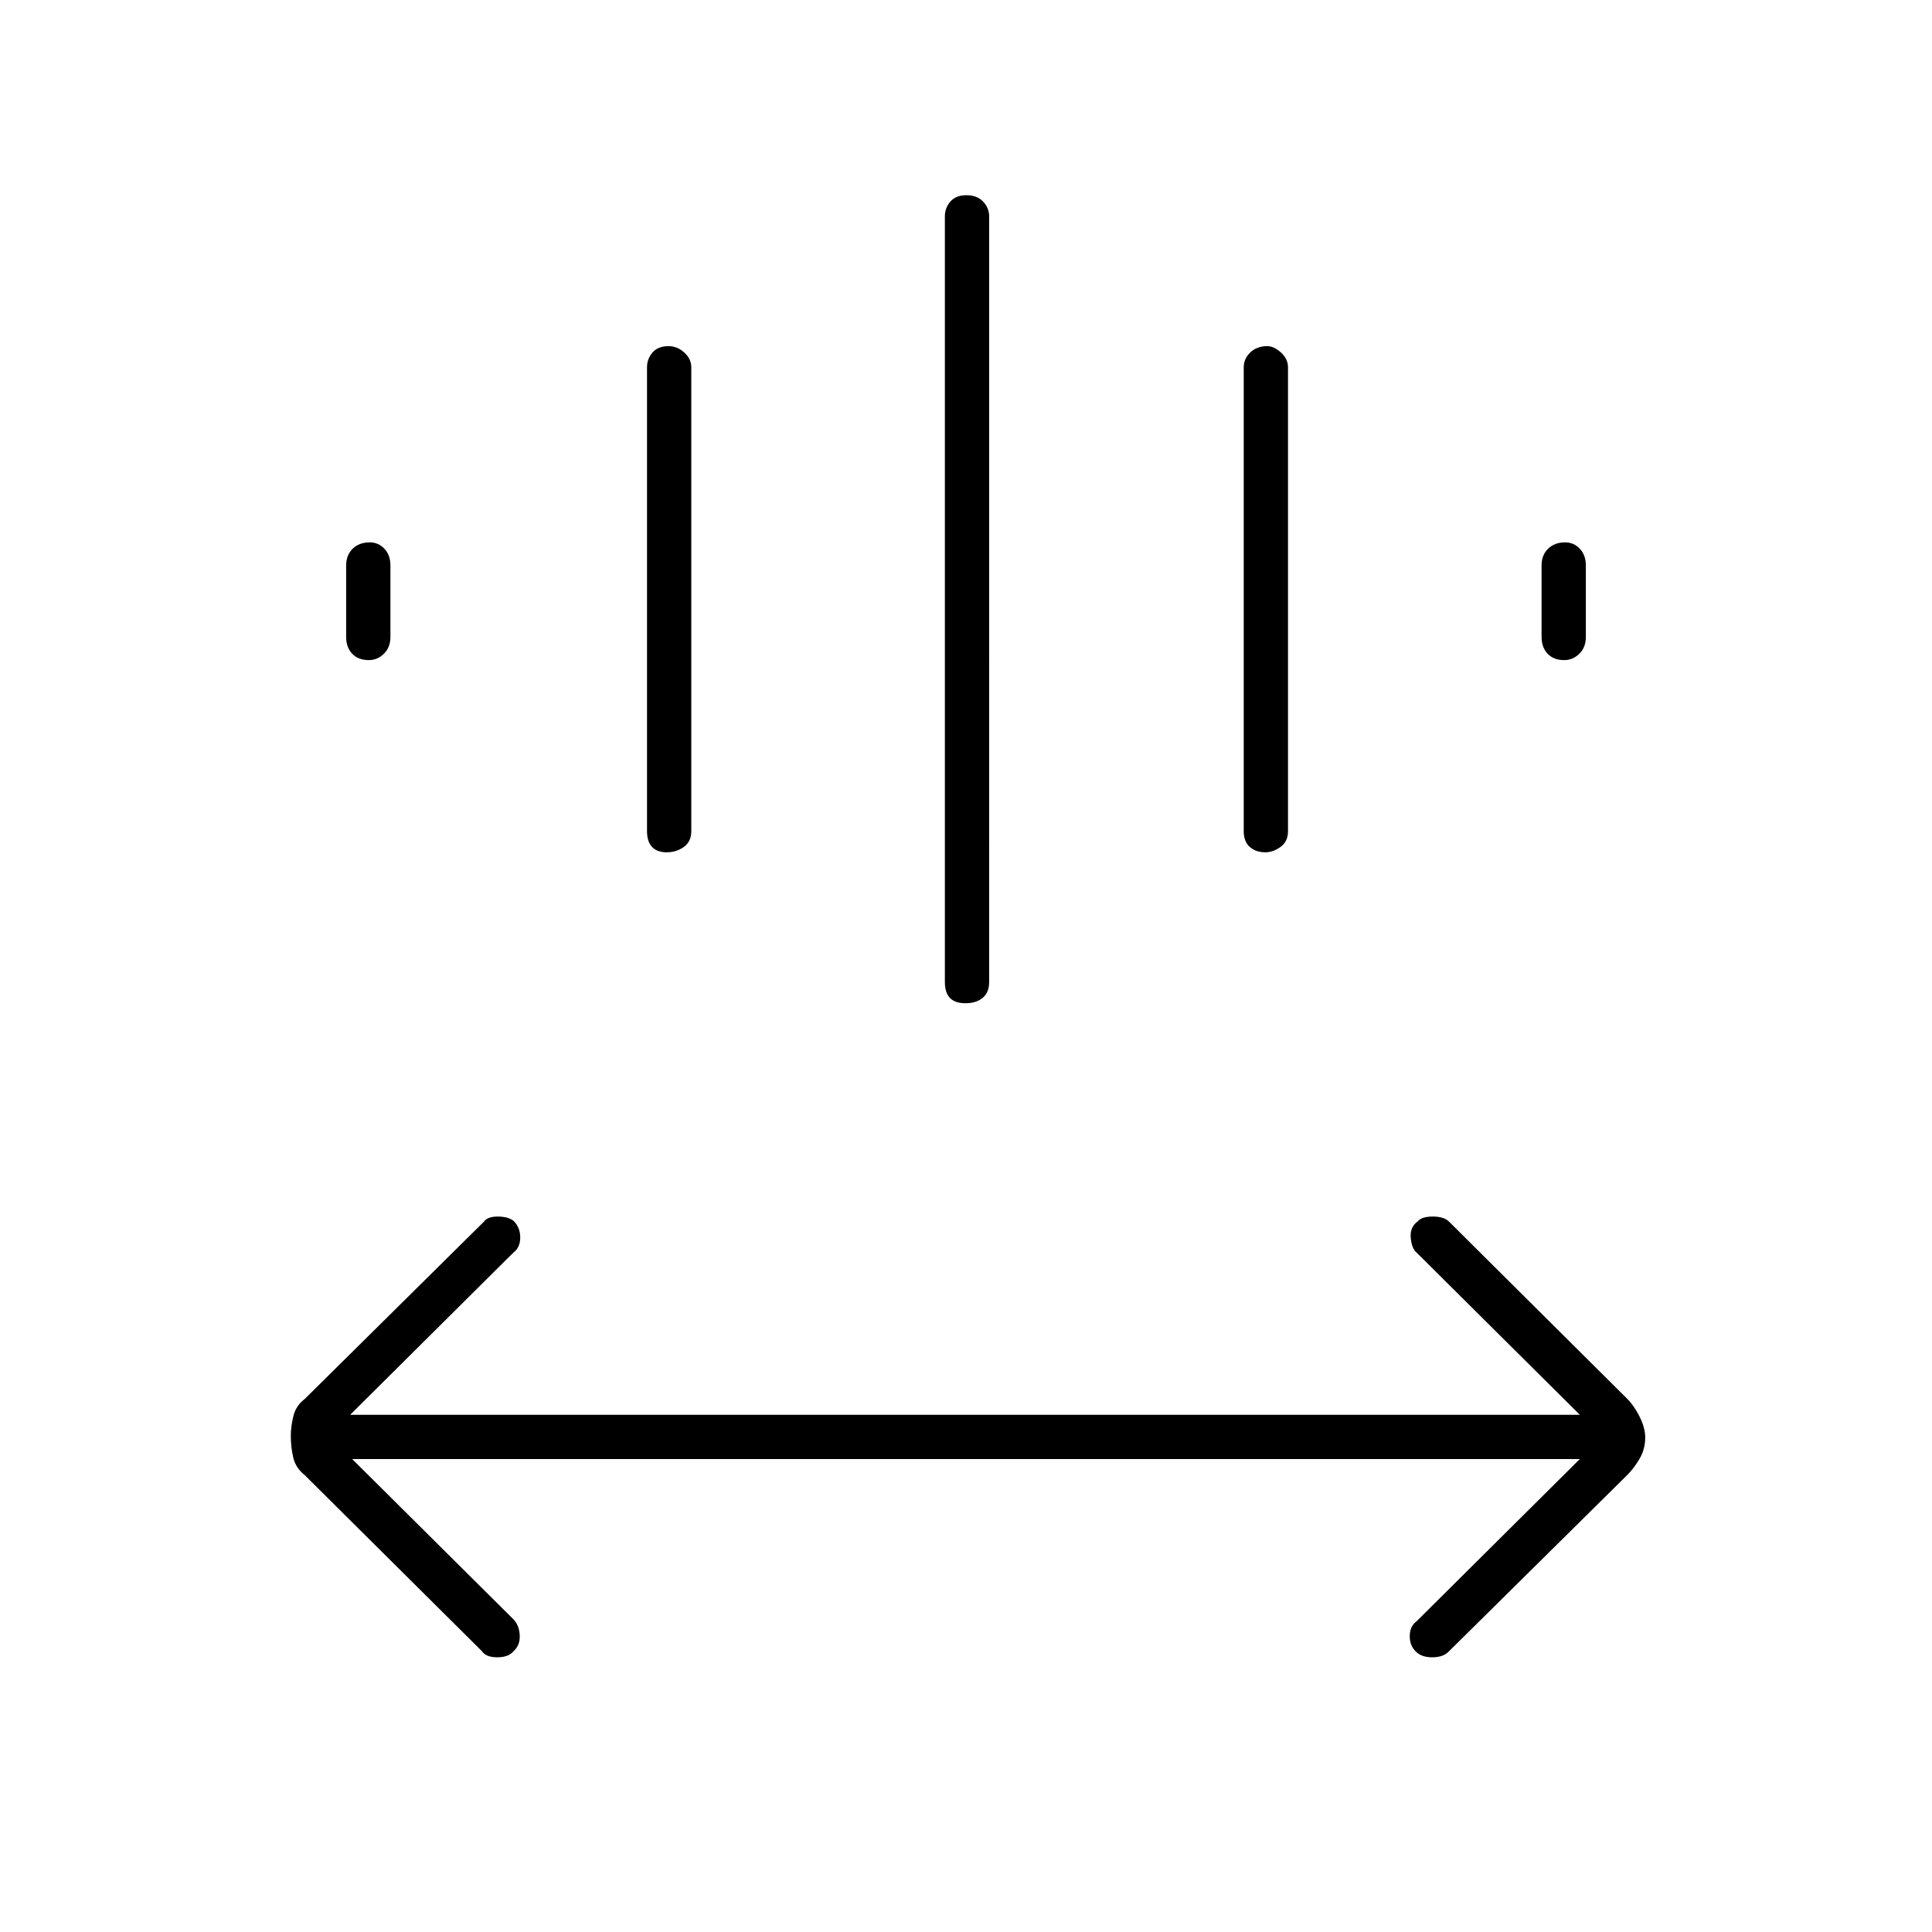 <svg xmlns="http://www.w3.org/2000/svg" height="48" viewBox="0 -960 960 960" width="48"><path d="m175-235 80 79.5q3 3 3.25 8.04.25 5.05-3.18 8.03-2.43 2.93-8 2.93t-7.57-3l-88.15-87.59q-4.35-3.41-5.6-8.52-1.25-5.11-1.25-11.16 0-4.23 1.25-9.48t5.66-8.6L240.5-353q1.75-2.5 6.83-2.5 5.09 0 7.83 2.11 3.34 3.29 3.34 8.31 0 5.01-3.5 7.58L174-257h611l-81-80.5q-2.5-2-3-7.39-.5-5.4 3.43-8.18 1.93-2.43 7.5-2.43T720-353l88.65 88.15q3.35 3.35 6.1 8.87 2.75 5.51 2.75 10.25 0 5.73-2.75 10.48t-6.16 8.16L719.5-139q-2.75 2.5-7.83 2.5-5.09 0-7.83-2.55-3.34-2.96-3.34-7.95 0-5 3.5-7.5l81-80.5H175Zm294.5-237v-380.5q0-4.17 2.73-7.34 2.73-3.16 8-3.16t8.27 3.16q3 3.17 3 7.34V-472q0 5.18-3.23 7.84t-8.5 2.66q-5.27 0-7.77-2.66t-2.5-7.84Zm-148-75v-230.5q0-4.17 2.72-7.34 2.73-3.16 7.99-3.16 4.29 0 7.79 3.16 3.5 3.17 3.5 7.34V-547q0 5.17-3.71 7.84-3.71 2.66-8.5 2.66t-7.29-2.66q-2.5-2.67-2.5-7.84Zm296.5 0v-230.5q0-4.17 3.22-7.34 3.23-3.16 8.49-3.16 3.29 0 6.79 3.16 3.5 3.17 3.5 7.34V-547q0 5.17-3.71 7.84-3.71 2.66-7.5 2.66-4.79 0-7.79-2.66-3-2.67-3-7.84Zm-446-96.5V-679q0-5.17 3.23-8.34 3.23-3.16 8.5-3.16 4.27 0 7.27 3.16 3 3.17 3 8.34v35.5q0 5.17-3.23 8.34-3.23 3.16-7.5 3.16-5.27 0-8.27-3.16-3-3.17-3-8.34Zm594 0V-679q0-5.17 3.23-8.34 3.23-3.16 8.5-3.16 4.27 0 7.27 3.16 3 3.17 3 8.34v35.5q0 5.17-3.23 8.34-3.23 3.16-7.5 3.16-5.27 0-8.27-3.16-3-3.17-3-8.34Z"/></svg>